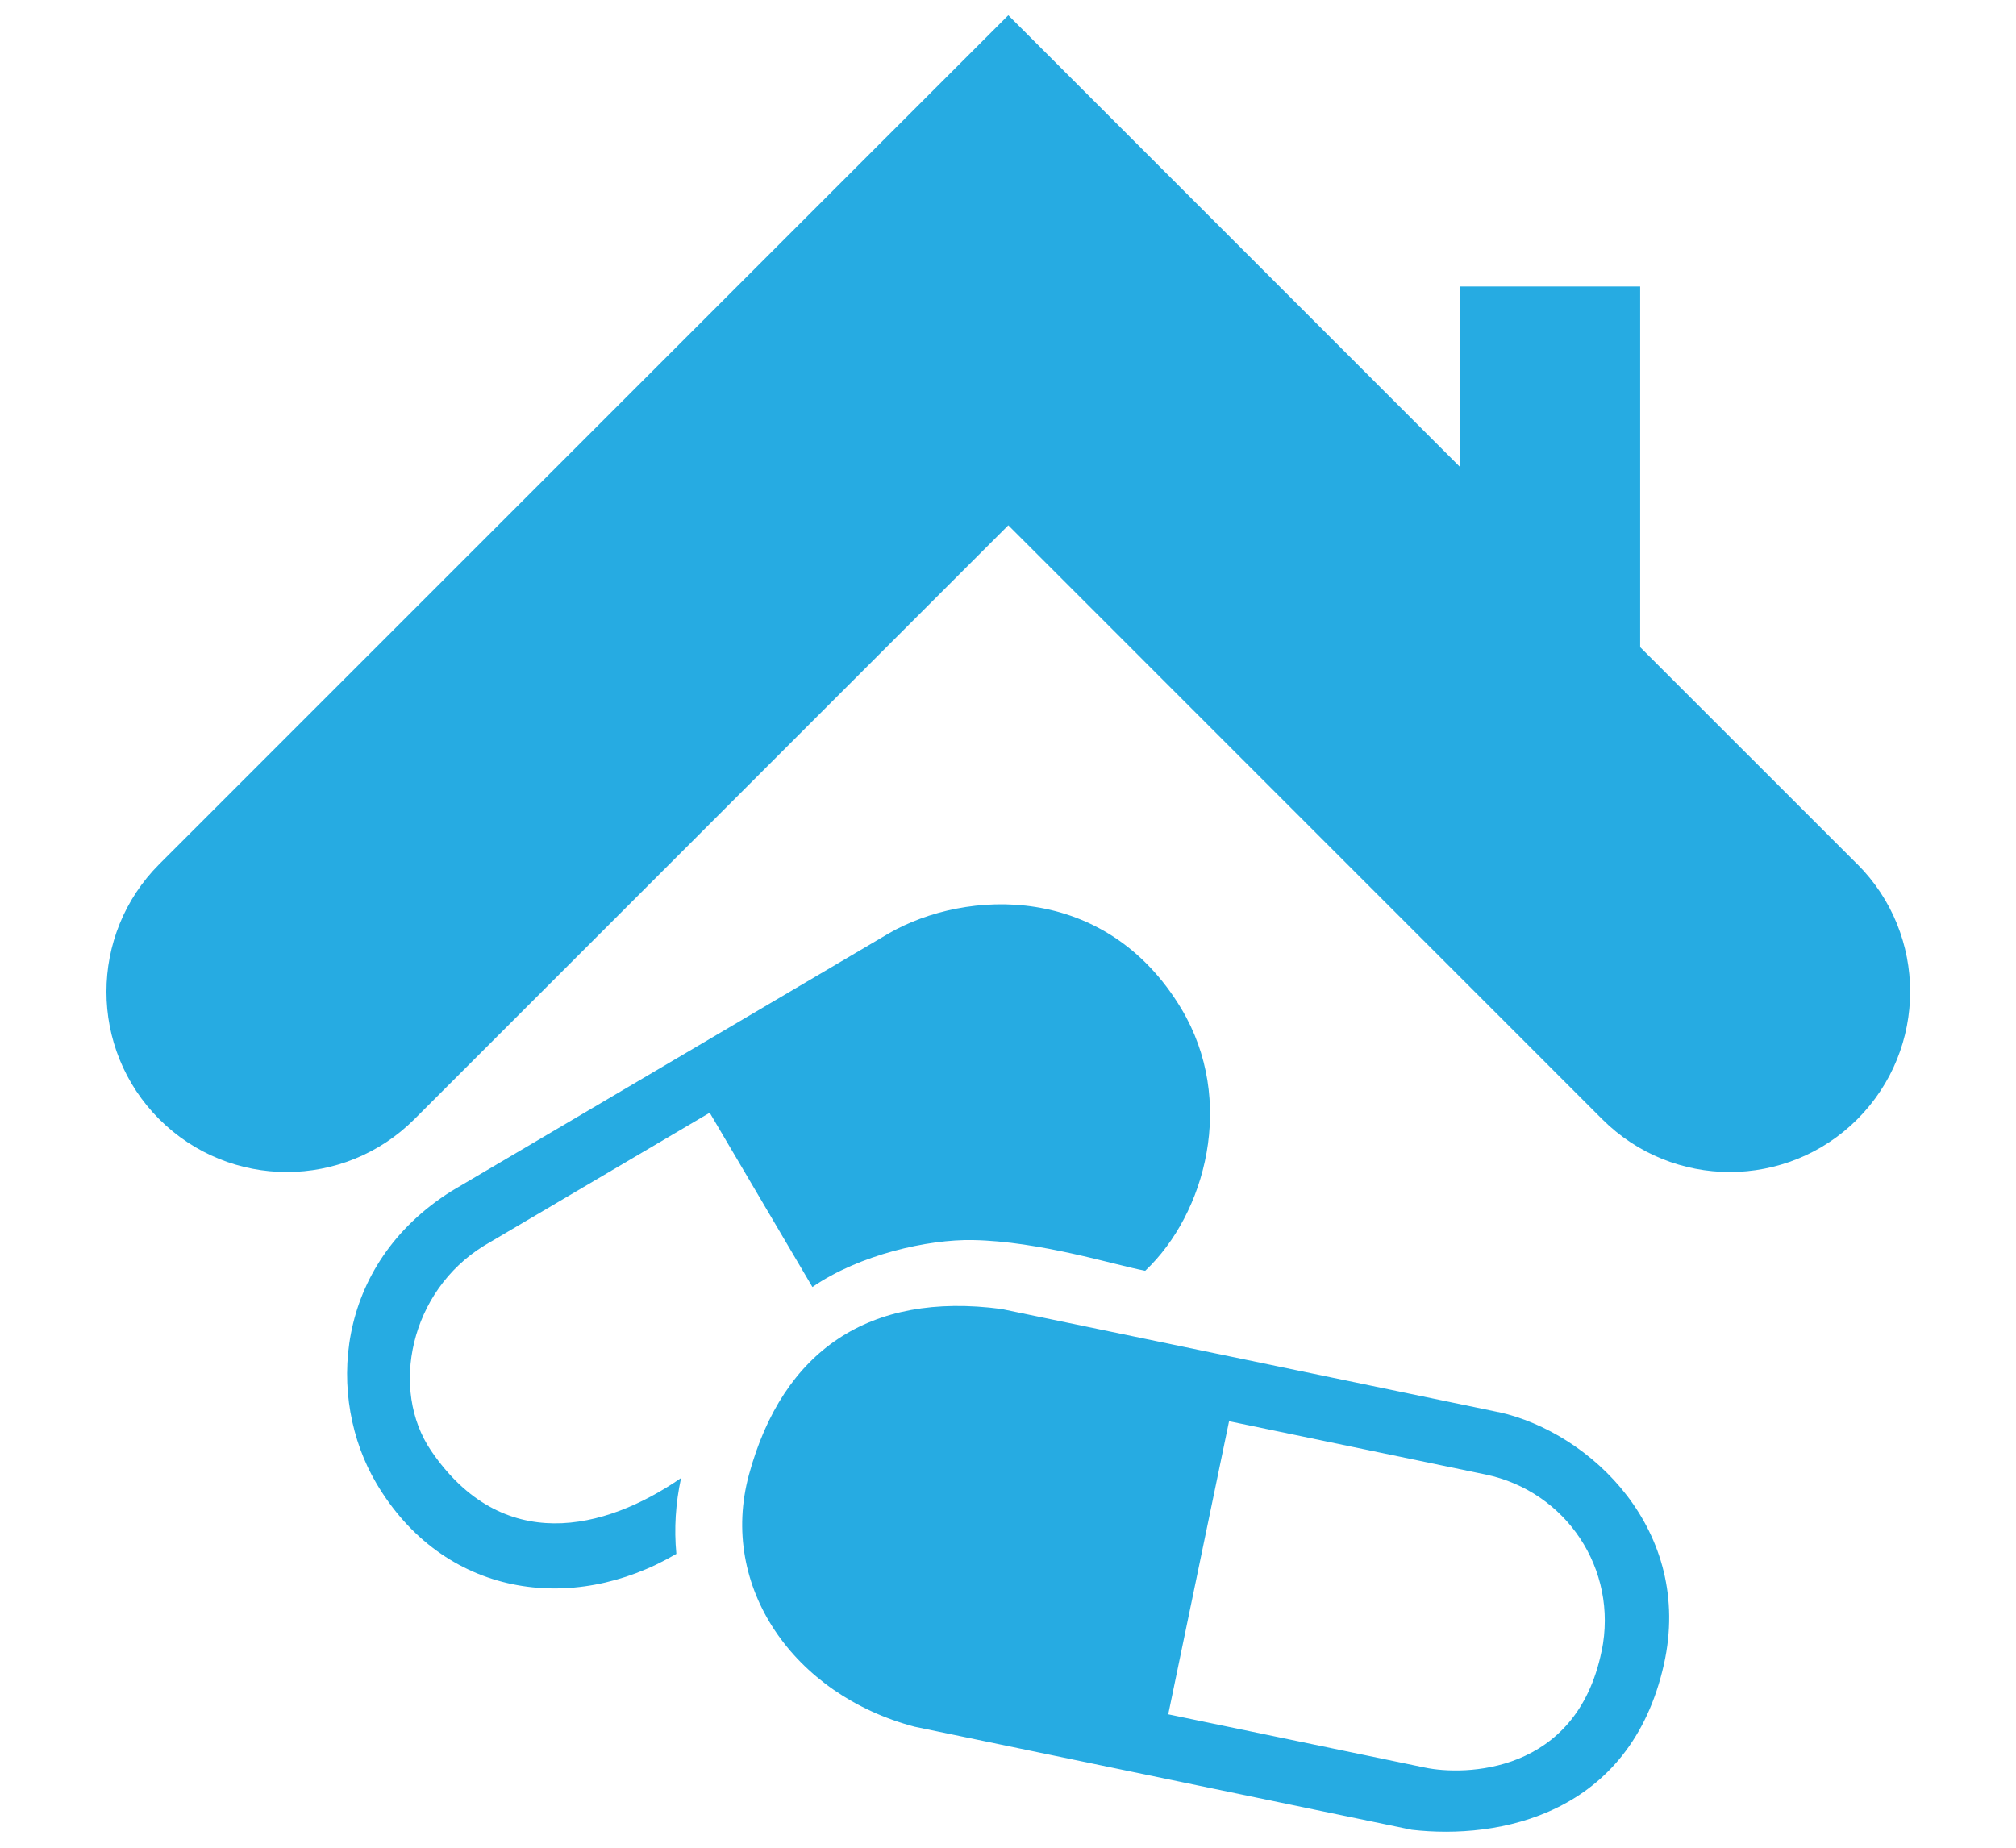 <?xml version="1.0" encoding="UTF-8"?>
<!DOCTYPE svg PUBLIC "-//W3C//DTD SVG 1.1//EN" "http://www.w3.org/Graphics/SVG/1.1/DTD/svg11.dtd">
<!-- Creator: CorelDRAW -->
<svg xmlns="http://www.w3.org/2000/svg" xml:space="preserve" width="24px" height="22px" style="shape-rendering:geometricPrecision; text-rendering:geometricPrecision; image-rendering:optimizeQuality; fill-rule:evenodd; clip-rule:evenodd"
viewBox="0 0 24 24"
 xmlns:xlink="http://www.w3.org/1999/xlink">
 <defs>
  <style type="text/css">
   <![CDATA[
    .str0 {stroke:#333333;stroke-width:1}
    .str1 {stroke:#C4C8CD;stroke-width:6.666}
    .fil3 {fill:none}
    .fil5 {fill:#161614}
    .fil6 {fill:#26ABE2}
    .fil2 {fill:#333333}
    .fil0 {fill:#393939}
    .fil4 {fill:#999999}
    .fil1 {fill:white}
   ]]>
  </style>
 </defs>
 <g id="teleconsulting" visibility="hidden">
  <rect class="fil0" x="9.62" y="1.192" width="13.851" height="13.798" rx="6.875" ry="6.875"/>
  <polygon class="fil1" points="14.947,4.079 14.947,6.458 12.551,6.458 12.551,9.681 14.969,9.681 14.969,12.103 18.164,12.103 18.164,9.681 20.539,9.681 20.539,6.437 18.143,6.437 18.118,4.078 "/>
  <path class="fil0" d="M7.801 15.539c1.7,1.701 3.669,3.326 4.447,2.547 1.115,-1.114 1.801,-2.084 4.258,-0.111 2.456,1.975 0.57,3.291 -0.51,4.37 -1.245,1.245 -5.888,0.066 -10.477,-4.523 -4.589,-4.589 -5.769,-9.232 -4.523,-10.478 1.079,-1.08 2.395,-2.965 4.369,-0.509 1.974,2.455 1.004,3.143 -0.111,4.257 -0.778,0.779 0.848,2.747 2.547,4.447z"/>
 </g>
 <g id="Layer_x0020_2" visibility="hidden">
  <polygon class="fil2" points="14.396,23.128 14.396,41.179 30.536,41.179 30.536,23.131 "/>
 </g>
 <g id="Layer_x0020_3" visibility="hidden">
  <g id="_38409184">
   <polygon id="_38414560" class="fil3 str0" points="-14.26,-1.902 -13.844,41.283 37.55,41.283 37.55,-4.164 12.066,-16.269 "/>
   <path id="_38413256" class="fil2" d="M-23.64 0.02l12.897 -10.25 -0.106 -12.493 10.871 0 0 3.845 11.832 -8.436 35.787 27.398 -10.525 0c-15.61,-9.864 -32.327,-12.204 -50.949,-0.064l-9.807 0.001z"/>
   <g>
    <rect id="_38412464" class="fil4" x="-19.285" y="26.486" width="20.015" height="19.938" rx="6.875" ry="6.875"/>
    <polygon id="_38410464" class="fil1" points="-12.133,29.284 -12.133,33.537 -16.417,33.537 -16.417,39.298 -12.095,39.298 -12.095,43.628 -6.383,43.628 -6.383,39.298 -2.137,39.298 -2.137,33.499 -6.421,33.499 -6.466,29.282 "/>
   </g>
   <polygon id="_38409280" class="fil2" points="-4.446,4.146 10.656,4.146 10.656,11.975 -4.447,11.975 "/>
  </g>
 </g>
 <g id="Layer_x0020_4" visibility="hidden">
  <g id="_61649280">
   <path id="_61776776" class="fil5" d="M-1777.94 469.969l-43.61 31.006 0 -13.656 -39.147 0 0 41.496 -42.67 30.35 15.35 27.944c0,-0.007 17.92,-12.75 17.92,-12.75l0 41.2c4.117,-2.69 10.383,-4.982 15.253,-5.856l0.001 -46.196 76.903 -54.687 76.907 54.694 0 99.199 -22.634 0 0 -57.827 -43.47 0 0 57.827 -44.593 0c-2.31,5.273 -5.667,10.411 -9.56,15.254l135.514 -0.001 0 -103.603 17.916 12.74 15.353 -27.937 -125.433 -89.196z"/>
   <path id="_61648496" class="fil5" d="M-1848.42 623.459c-8.244,0 -15.534,4.023 -20.054,10.207 -4.523,-6.183 -11.803,-10.207 -20.053,-10.207 -13.72,0 -24.849,11.124 -24.849,24.85 0,24.57 44.903,52.353 44.903,52.353 0.001,0 44.914,-29.134 44.914,-52.353 0,-13.727 -11.131,-24.85 -24.86,-24.85z"/>
   <polygon id="_62207600" class="fil5" points="-1790.94,573.899 -1829.66,573.899 -1829.66,612.632 -1790.94,612.632 "/>
  </g>
  <polygon class="fil3 str1" points="-949.447,-954.963 -471.115,-954.963 -471.115,-476.626 -949.447,-476.626 "/>
  <polygon class="fil3 str1" points="-471.115,-954.963 7.218,-954.963 7.218,-476.626 -471.115,-476.626 "/>
  <polygon class="fil3 str1" points="7.218,-954.963 485.547,-954.963 485.547,-476.626 7.218,-476.626 "/>
  <polygon class="fil3 str1" points="485.547,-954.963 963.884,-954.963 963.884,-476.626 485.547,-476.626 "/>
  <path class="fil5" d="M246.241 -716.648c33.099,0 59.933,-26.827 59.933,-59.933 0.001,-33.097 -26.834,-59.923 -59.934,-59.923 -33.095,0 -59.933,26.826 -59.933,59.923 0.001,33.106 26.837,59.934 59.934,59.933z"/>
  <path class="fil5" d="M-168.715 -811.745c0,18.387 -14.906,33.292 -33.294,33.292 -18.383,-0.001 -33.289,-14.905 -33.289,-33.291 0,-18.387 14.906,-33.291 33.289,-33.291 18.387,-0.001 33.294,14.905 33.294,33.29z"/>
  <path class="fil5" d="M841.461 -775.123c-75.936,-34.12 -202.791,-44.213 -232.263,9.934 -4.443,8.166 -6.407,22.032 6.592,39.091 1.425,1.866 3.951,1.717 5.594,-0.403 28.121,-36.248 63.493,-47.942 218.504,-42.252 3.993,0.146 4.589,-5.013 1.573,-6.369z"/>
  <path class="fil5" d="M819.304 -718.737c-44.424,58.119 -115.694,23.245 -139.117,13.947 -23.43,-9.3 -35.14,13.175 -35.14,13.175 13.246,-6.872 21.897,-5.097 30.803,1.08 -14.466,8.17 -20.664,26.339 -20.664,26.339 24.038,-18.705 40.551,-12.83 40.551,-12.83 -16.159,8.035 -21.104,33.548 -21.104,33.548 27.807,-24.367 45.497,-23.604 45.497,-23.604 -16.136,13.321 -12.487,44.965 -12.487,44.965 14.733,-33.642 42.49,-40.034 42.49,-40.034 -7.793,17.334 3.156,43.077 3.156,43.077 0.507,-25.035 18.713,-45.171 27.65,-53.572 0,0 -2.066,14.889 12.65,31.273 -5.383,-23.739 6.456,-42.902 14.214,-54.033 12.637,-15.887 11.499,-23.332 11.5,-23.332z"/>
  <path class="fil5" d="M655.511 -634.704c-5.529,-13.042 -13.647,-13.705 -20.344,-27.964 -3.562,-7.595 -2.743,-15.27 -2.743,-15.27 0.001,0 -22.673,23.796 -20.333,50.669 0.843,9.729 7.606,18.642 18.523,20.573 23.581,4.166 30.176,-15.554 24.897,-28.008z"/>
  <g id="_39301984">
   <path id="_61642768" class="fil0" d="M12.446 1.711l-3.89 2.766 0 -1.218 -3.492 0 0 3.701 -3.806 2.707 1.369 2.493c0,0 1.599,-1.137 1.599,-1.137l0 3.675c0.368,-0.24 0.926,-0.444 1.361,-0.523l0 -4.121 6.86 -4.878 6.861 4.879 0 8.849 -2.019 0 0 -5.158 -3.878 0 0 5.158 -3.978 0c-0.206,0.471 -0.506,0.929 -0.852,1.361l12.088 0 0 -9.242 1.598 1.137 1.37 -2.493 -11.189 -7.956z"/>
   <path id="_39945152" class="fil0" d="M6.159 15.402c-0.735,0 -1.385,0.359 -1.789,0.911 -0.403,-0.552 -1.053,-0.911 -1.789,-0.911 -1.224,0 -2.217,0.992 -2.217,2.217 0,2.192 4.005,4.67 4.005,4.67 0,0 4.006,-2.598 4.006,-4.67 0,-1.225 -0.992,-2.217 -2.218,-2.217z"/>
   <polygon id="_61642648" class="fil0" points="11.287,10.981 7.832,10.981 7.832,14.437 11.287,14.437 "/>
  </g>
 </g>
 <g id="Layer_x0020_5" visibility="hidden">
  <g id="_61650480">
   <path id="_39996032" class="fil0" d="M12 12c-3.214,0 -5.82,2.605 -5.82,5.82 0,3.214 2.606,5.82 5.82,5.82 3.214,0 5.82,-2.607 5.82,-5.82 0,-3.214 -2.606,-5.82 -5.82,-5.82zm3.492 6.985l-2.328 0 0 2.328 -2.328 0 0 -2.328 -2.328 0 0 -2.328 2.328 0 0 -2.328 2.328 0 0 2.328 2.328 0 0 2.328z"/>
   <path id="_37647728" class="fil0" d="M22.959 11.318c0,-0.001 -0.002,-0.002 -0.003,-0.003l-2.799 -2.799 0 -4.656 -2.328 0 0 2.328 -5.829 -5.829 -10.959 10.959c-0.909,0.91 -0.91,2.384 0,3.293 0.909,0.909 2.383,0.909 3.292,0 0.001,-0.001 0.002,-0.003 0.003,-0.004l7.664 -7.663 7.667 7.667c0.909,0.909 2.383,0.909 3.292,0 0.909,-0.909 0.909,-2.383 0,-3.293z"/>
  </g>
 </g>
 <g id="Layer_x0020_6">
  <path class="fil6" d="M23.03 11.225c0,-0.001 -0.002,-0.002 -0.003,-0.003l-2.817 -2.816 0 -4.685 -2.342 0 0 2.342 -5.864 -5.865 -11.026 11.026c-0.915,0.916 -0.916,2.398 0,3.314 0.915,0.914 2.397,0.914 3.312,0 0.002,-0.001 0.003,-0.003 0.004,-0.004l7.71 -7.711 7.714 7.715c0.915,0.914 2.397,0.914 3.312,0 0.915,-0.916 0.915,-2.399 0,-3.314z"/>
  <g id="_61781312">
   <path id="_61953392" class="fil6" d="M5.196 16.18l2.93 -1.727 1.334 2.264c0.611,-0.421 1.501,-0.621 2.083,-0.61 0.874,0.016 1.833,0.322 2.239,0.399 0.786,-0.742 1.183,-2.213 0.469,-3.404 -0.987,-1.644 -2.799,-1.553 -3.796,-0.98l-5.679 3.347c-1.536,0.964 -1.626,2.699 -0.981,3.794 0.872,1.481 2.544,1.716 3.898,0.92 -0.031,-0.331 -0.01,-0.655 0.061,-0.985 -0.997,0.688 -2.324,1 -3.245,-0.353 -0.543,-0.797 -0.273,-2.076 0.686,-2.664z"/>
   <path id="_61807864" class="fil6" d="M19.709 21.447c-0.329,1.606 -1.791,1.618 -2.294,1.512l-3.334 -0.692 0.79 -3.807 3.33 0.692c1.043,0.216 1.728,1.228 1.509,2.295zm-1.339 -3.105l-6.457 -1.34c-1.713,-0.227 -2.837,0.538 -3.277,2.152 -0.396,1.456 0.582,2.86 2.151,3.274l6.456 1.339c1.125,0.13 2.837,-0.188 3.276,-2.151 0.386,-1.734 -0.948,-3.01 -2.149,-3.275z"/>
  </g>
 </g>
 <g id="Layer_x0020_7" visibility="hidden">
  <g id="_61831896">
   <polygon id="_40079344" class="fil6" points="12.16,7.959 11.107,9.012 12.078,9.982 11.43,10.629 10.461,9.659 9.407,10.711 10.378,11.682 9.731,12.328 8.761,11.357 7.708,12.41 8.678,13.38 8.031,14.028 7.061,13.057 6.008,14.11 9.889,17.991 16.04,11.84 "/>
   <path id="_61647360" class="fil6" d="M22.14 5.417c0.172,0.171 0.404,0.267 0.647,0.267 0.242,0 0.475,-0.096 0.646,-0.267l-4.85 -4.85c-0.172,0.171 -0.268,0.403 -0.268,0.646 0,0.243 0.096,0.475 0.268,0.646l0.162 0.163 -2.051 2.05 -2.587 -2.587 -0.485 0.485c-0.268,0.267 -0.268,0.703 -0.001,0.97l0.486 0.485 -9.748 9.748c-0.368,0.368 -0.496,0.911 -0.332,1.404l0.945 2.834 -0.866 0.866c-0.391,0.391 -0.439,0.995 -0.146,1.439l-3.326 3.326c-0.09,0.089 -0.09,0.233 0,0.323 0.044,0.044 0.103,0.067 0.162,0.067 0.059,0 0.117,-0.023 0.162,-0.067l3.326 -3.325c0.191,0.126 0.41,0.189 0.63,0.189 0.293,0 0.586,-0.111 0.809,-0.335l0.866 -0.866 2.834 0.945c0.493,0.164 1.037,0.036 1.404,-0.332l9.748 -9.748 0.485 0.485c0.268,0.268 0.703,0.268 0.97,0.001l0.485 -0.486 -2.586 -2.587 2.05 -2.05 0.162 0.162zm-2.749 -2.749l0.811 0.811 -2.051 2.05 -0.81 -0.811 2.05 -2.05zm-9.273 16.387c-0.123,0.124 -0.302,0.165 -0.469,0.111l-4.816 -4.817c-0.055,-0.165 -0.012,-0.344 0.111,-0.468l9.81 -9.809 5.174 5.174 -9.81 9.809zm9.163 -12.396l-0.806 -0.807 2.05 -2.05 0.807 0.806 -2.051 2.051z"/>
  </g>
 </g>
 <g id="Layer_x0020_8" visibility="hidden">
  <path class="fil1" d="M32.986 -0.502c-1.647,-0.607 -3.026,1.157 -3.93,3.094l-3.662 7.151c-0.295,-0.022 -0.562,-0.056 -0.794,-0.143 -0.153,-0.058 -0.3,-0.157 -0.446,-0.269l3.325 -15.3c0.275,-1.277 -0.507,-2.527 -1.74,-2.832 -1.236,-0.302 -2.51,0.437 -2.87,1.694l-4.427 14.774c-0.225,-0.003 -0.465,-0.033 -0.732,-0.111 -0.102,-0.029 -0.203,-0.089 -0.305,-0.168l1.607 -18.629c0.157,-1.489 -0.814,-2.803 -2.166,-2.977 -1.351,-0.175 -2.627,0.848 -2.854,2.327l-2.631 18.233c-0.283,0.164 -0.544,0.283 -0.78,0.292 -0.229,0.009 -0.42,-0.091 -0.575,-0.245l-0.083 -15.409c0.05,-1.42 -1.047,-2.6 -2.441,-2.678 -1.397,-0.076 -2.606,0.981 -2.719,2.396l-0.879 16.887c-0.188,1.6 -0.627,3.959 -1.602,4.3 -1.07,0.374 -1.806,-0.109 -1.813,-0.113l-3.567 -4.465c-0.786,-1.432 -3.927,-3.118 -5.933,-2.726l-0.175 0.062c-1.535,0.845 -0.63,2.146 0.158,3.581 0,0 2.854,4.035 4.994,8.239 2.139,4.205 4.482,8.979 4.482,8.979 0.51,1.32 1.866,3.516 3.187,4.878 0.616,-0.532 0.651,-0.745 0.739,-1.429 0.12,-0.922 -0.048,-2.617 -0.048,-2.617 -0.093,-0.847 -0.305,-2.767 -0.521,-4.517 -0.284,-2.331 -0.934,-4.703 -0.934,-4.703 -0.124,-0.805 -0.326,-1.568 0.536,-1.701l0.093 0c1.004,0.158 2.186,1.481 2.311,2.285l0.908 2.694c0.001,0.001 0.263,0.354 0.829,0.361 0.513,0.007 1.12,-1.021 1.48,-1.737l3.284 -7.748c0.293,-0.643 1.038,-0.931 1.678,-0.658 0.639,0.273 0.951,1.011 0.686,1.667l-2.581 7.219c0.046,0.099 0.118,0.179 0.227,0.213 0.112,0.036 0.253,0.025 0.415,-0.004l4.331 -8.078c0.358,-0.654 1.128,-0.915 1.731,-0.603 0.602,0.311 0.832,1.091 0.506,1.76l-3.919 8.438c0.034,0.054 0.07,0.099 0.113,0.13 0.113,0.082 0.22,0.134 0.326,0.174l4.581 -6.153c0.382,-0.527 1.104,-0.656 1.63,-0.304 0.524,0.352 0.677,1.07 0.332,1.62l-4.157 6.589c0.049,0.077 0.101,0.148 0.163,0.202 0.093,0.079 0.207,0.145 0.335,0.208l2.111 -2.251c0.697,-0.802 1.6,-1.456 2.304,-0.939 0.704,0.515 0.052,1.72 -0.455,2.411l-1.838 2.253 -1.028 1.368c0,0 -0.889,1.259 -2.018,2.684l-0.172 0.229c-0.063,0.086 -0.133,0.168 -0.207,0.245 -0.459,0.566 -0.943,1.14 -1.416,1.656 -0.914,0.999 -3.672,4.199 -6.389,6.943l15.422 0c0,0 0.686,0.132 0.386,-1.005 -0.391,-1.482 -0.921,-5.068 1.33,-12.947 1.004,-3.518 1.911,-6.436 2.56,-8.461 0.795,-2.349 1.706,-5.04 2.073,-6.124 0.701,-2.062 2.063,-5.446 2.063,-5.446 0.595,-1.617 1.219,-4.144 -0.426,-4.75z"/>
 </g>
 <g id="Layer_x0020_9" visibility="hidden">
  <g id="_39819344">
   <path id="_39673664" class="fil1" d="M-10.108 11.16c0.502,-0.904 1.324,-1.559 2.317,-1.843l21.422 -6.136c0.197,0.157 0.39,0.329 0.573,0.533 0.618,1.752 -0.494,1.953 -3.881,4.286 -3.706,2.55 -4.329,4.581 -3.234,5.964 1.095,1.383 2.97,0.791 4.827,-0.565 6.374,-4.651 13.288,-6.931 16.527,-7.817l0.153 -0.014 0 -13.053c-0.138,-0.02 -0.274,-0.041 -0.418,-0.047 -7.924,-0.405 -18.152,0.266 -18.152,0.266 -1.615,-0.235 -3.151,0.986 -3.151,0.986 0,0 -5.965,5.716 -10.139,8.535l-9.869 0.41c-0.509,0.022 -0.909,0.455 -0.887,0.965l0.844 20.278c0.022,0.509 0.455,0.909 0.965,0.887l4.772 -0.198 -3.006 -10.494c-0.284,-0.993 -0.164,-2.037 0.337,-2.942z"/>
   <g>
    <path id="_62275512" class="fil1" d="M32.069 8.635l-4.08 0 3.296 11.509 -8.352 2.392c1.165,-2.269 1.512,-4.963 0.754,-7.607 -0.471,-1.646 -1.318,-3.078 -2.415,-4.244 -1.734,0.79 -3.578,1.746 -5.423,2.89l-0.837 1.465 -0.17 -0.096c-0.223,-0.129 -0.434,-0.219 -0.639,-0.293 -0.303,0.209 -0.607,0.421 -0.907,0.641 -0.279,0.204 -0.555,0.385 -0.827,0.554 0.04,0.031 0.07,0.065 0.12,0.094 0.152,0.094 0.484,0.219 1.22,0.299 1.141,0.13 1.924,0.288 2.394,0.482 0.473,0.196 0.883,0.484 1.215,0.855 0.332,0.369 0.577,0.828 0.729,1.362 0.153,0.53 0.183,1.061 0.091,1.578 -0.092,0.518 -0.279,0.968 -0.556,1.335 -0.254,0.339 -0.654,0.661 -1.19,0.96l0.523 1.826 -1.636 0.469 -0.508 -1.773c-0.559,0.077 -1.071,0.061 -1.526,-0.043 -0.669,-0.155 -1.336,-0.431 -1.983,-0.819l-0.159 -0.096 1.085 -2.016 0.175 0.105c1.015,0.605 1.89,0.81 2.596,0.608 0.342,-0.098 0.593,-0.295 0.77,-0.603 0.176,-0.307 0.216,-0.609 0.127,-0.925 -0.077,-0.269 -0.218,-0.476 -0.428,-0.631 -0.223,-0.161 -0.62,-0.285 -1.177,-0.371 -1.233,-0.192 -2.064,-0.376 -2.538,-0.564 -0.483,-0.191 -0.883,-0.453 -1.191,-0.779 -0.103,-0.111 -0.181,-0.236 -0.265,-0.359 -0.564,0.172 -1.111,0.259 -1.637,0.259 -1.38,0 -2.611,-0.595 -3.468,-1.676 -0.502,-0.635 -0.816,-1.342 -0.936,-2.091 -1.054,2.21 -1.352,4.79 -0.626,7.328 0.757,2.645 2.479,4.746 4.668,6.055l-7.441 2.132 -3.939 -13.751 7.302 -2.091c-0.029,-0.351 -0.022,-0.707 0.033,-1.069 0.181,-1.208 0.83,-2.393 1.95,-3.58l-13.246 3.794c-0.489,0.14 -0.776,0.656 -0.635,1.146l5.589 19.511c0.07,0.246 0.233,0.439 0.441,0.555 0.208,0.115 0.459,0.152 0.705,0.081l36.129 -10.348c0.489,-0.141 0.776,-0.656 0.636,-1.146l-3.813 -13.309z"/>
    <path id="_39948432" class="fil1" d="M31.979 -9.474c0,0 -1.332,0.142 -1.414,1.248 -0.081,3.414 0,13.466 0,14.599 0,1.378 1.271,1.611 1.271,1.611l6.186 0 0 -17.459 -6.043 0z"/>
   </g>
  </g>
 </g>
 <g id="Layer_x0020_10" visibility="hidden">
  <path class="fil6" d="M19.281 2.605l-1.41 0 0 1.409 1.41 0 0 15.032 -1.879 0c-0.778,0 -1.409,0.631 -1.409,1.41l0 1.878 -11.274 0 0 -18.32 1.41 0 0 -1.409 -1.41 0c-0.779,0 -1.41,0.63 -1.41,1.409l0 18.32c0,0.779 0.631,1.41 1.41,1.41l11.274 0 4.697 -4.698 0 -15.032c0,-0.779 -0.631,-1.41 -1.409,-1.409z"/>
  <polygon class="fil6" points="16.083,14.099 11.937,14.099 11.937,12.998 16.083,12.998 "/>
  <path class="fil6" d="M8.242 0.256c-0.389,0 -0.705,0.315 -0.705,0.704l0 3.054 1.409 0 0 -3.054c0,-0.389 -0.315,-0.704 -0.704,-0.704z"/>
  <path class="fil6" d="M15.758 0.256c-0.388,0 -0.705,0.315 -0.705,0.704l0.001 3.054 1.409 0 0 -3.054c0,-0.389 -0.316,-0.704 -0.705,-0.704z"/>
  <polygon class="fil6" points="10.356,4.014 13.644,4.014 13.644,2.605 10.356,2.605 "/>
  <polygon class="fil6" points="17.653,10.217 11.937,10.217 11.937,9.116 17.653,9.116 "/>
  <polygon class="fil6" points="5.65,14.148 6.47,13.365 7.692,14.577 10.037,12.261 10.9,13.113 7.781,16.293 "/>
  <polygon class="fil6" points="5.703,10.11 6.523,9.328 7.745,10.539 10.089,8.223 10.953,9.076 7.834,12.255 "/>
 </g>
</svg>

